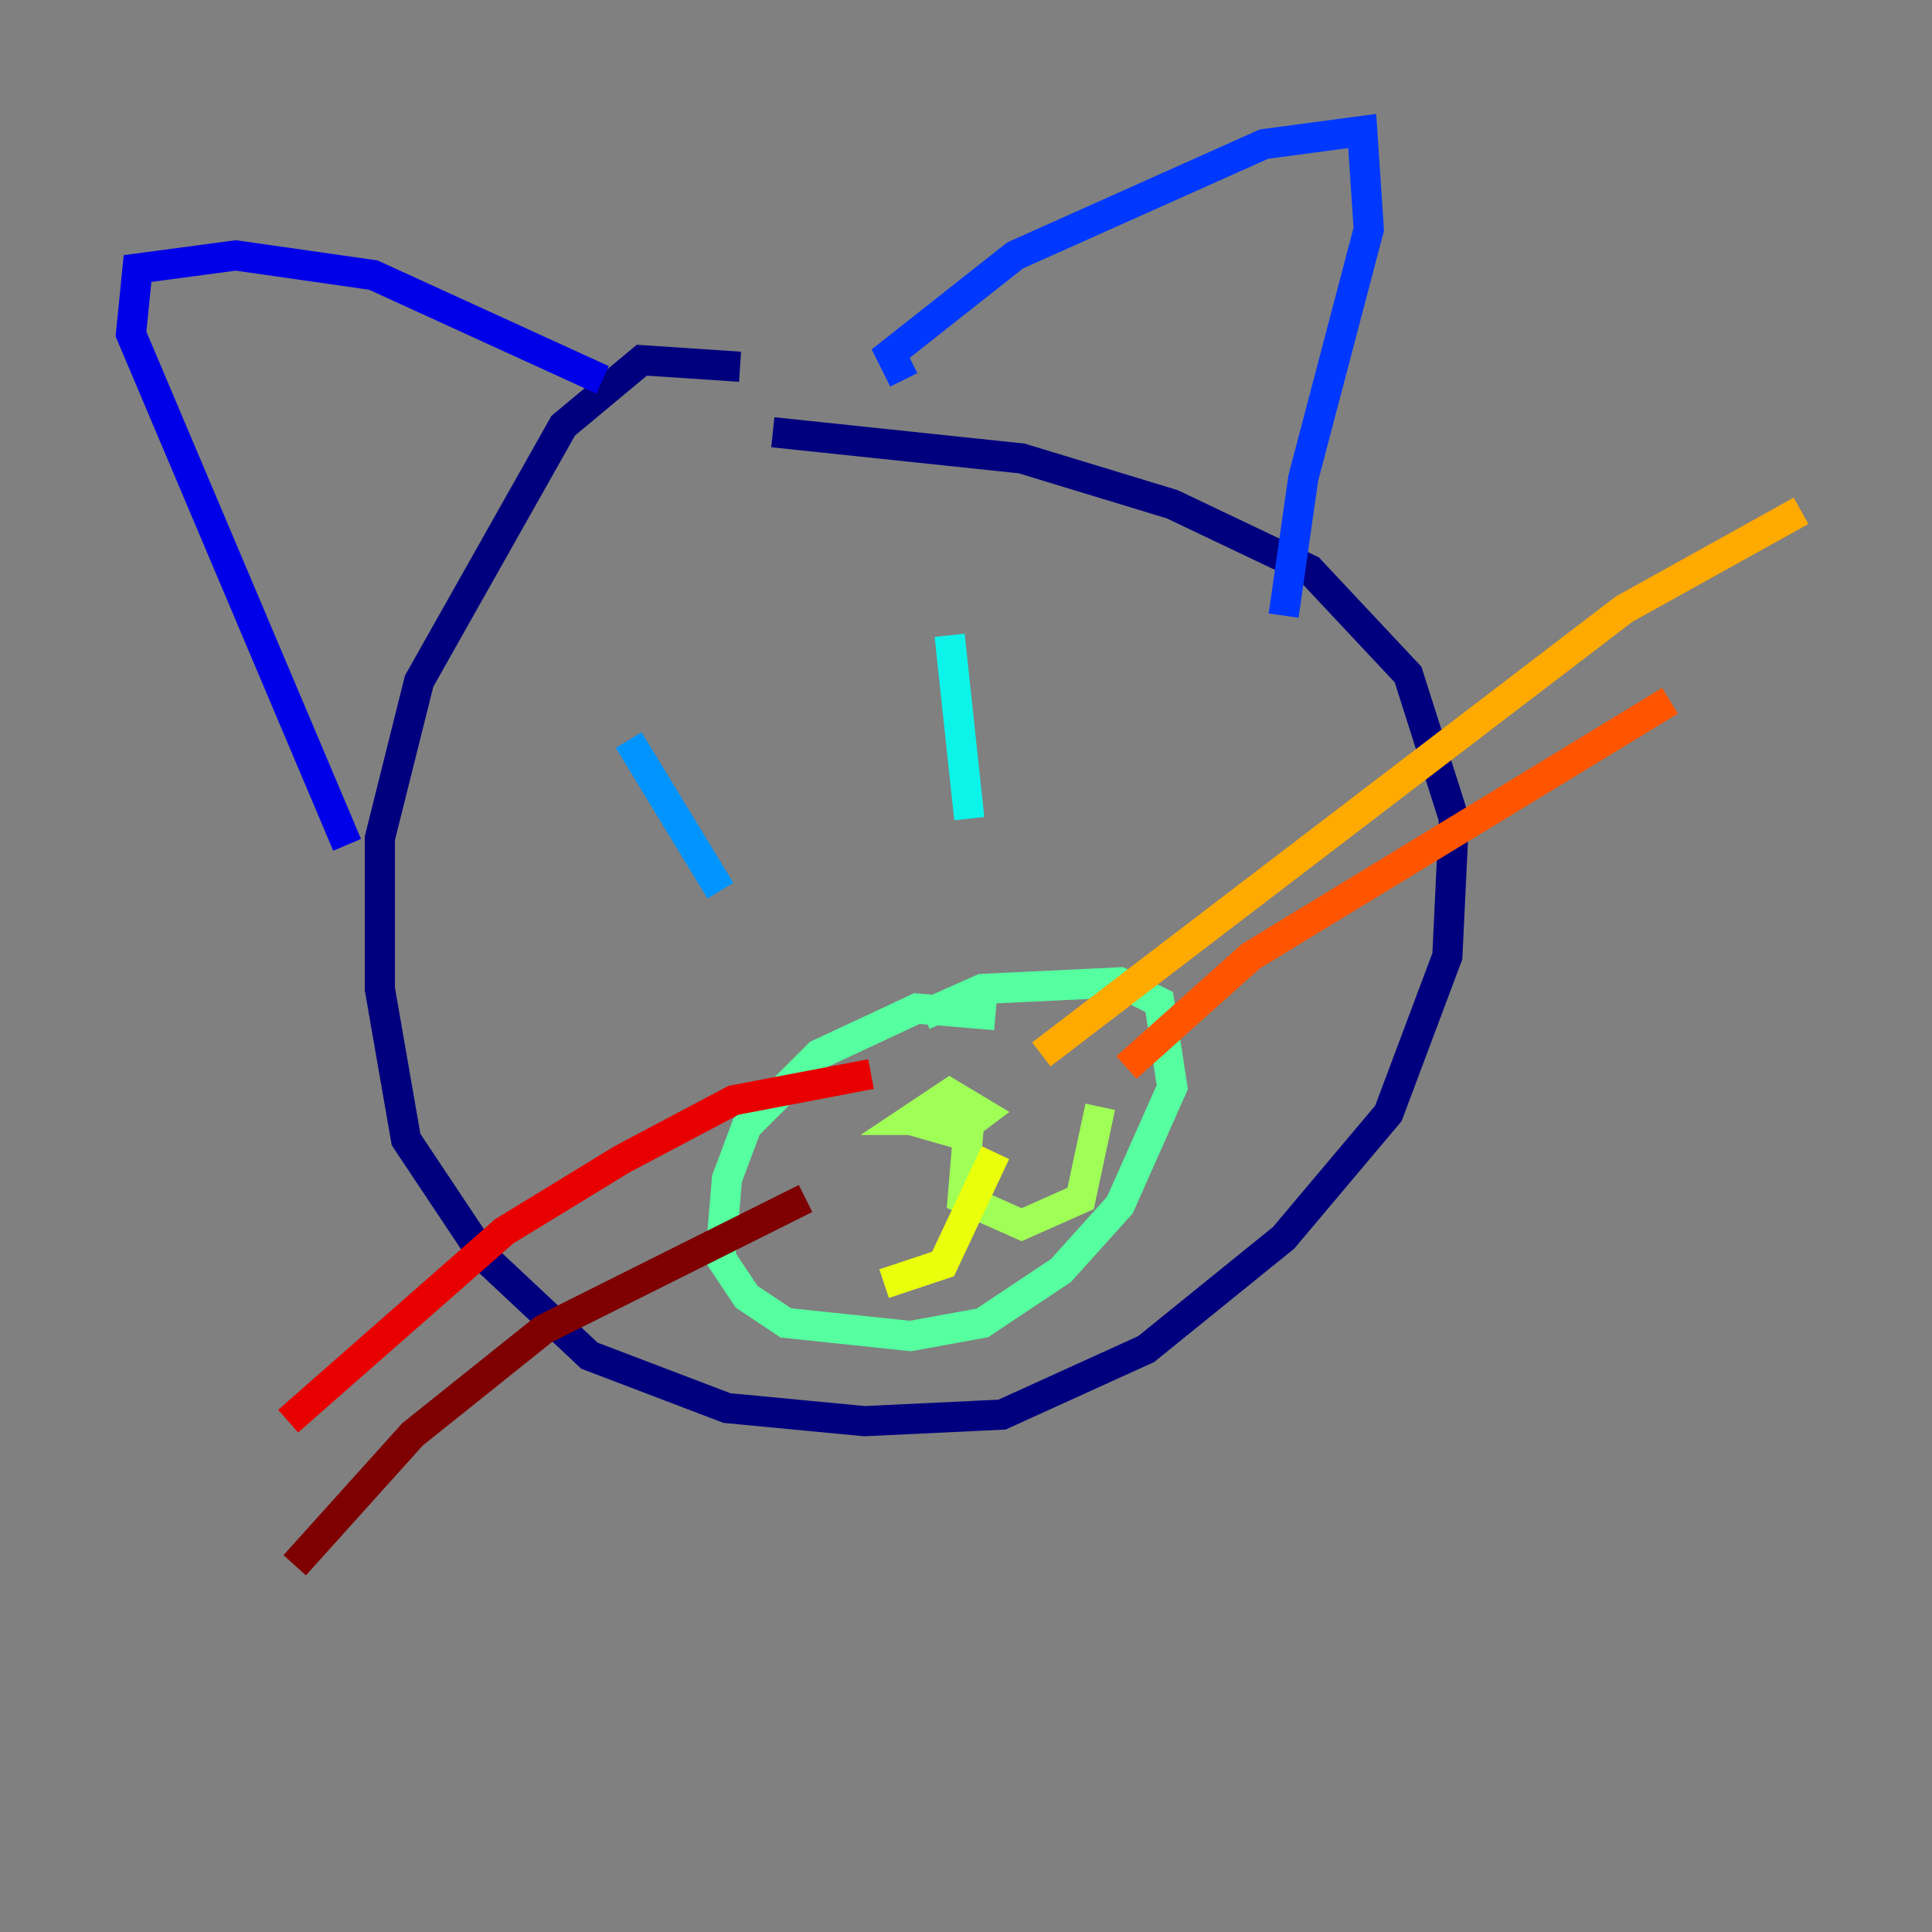 <?xml version="1.0" encoding="utf-8" ?>
<svg baseProfile="tiny" height="128" version="1.2" viewBox="0,0,128,128" width="128" xmlns="http://www.w3.org/2000/svg" xmlns:ev="http://www.w3.org/2001/xml-events" xmlns:xlink="http://www.w3.org/1999/xlink"><rect x="0" y="0" width="128" height="128" fill="#808080" stroke="none"/><defs /><polyline fill="none" points="49.031,24.298 42.522,23.864 37.315,28.203 27.77,45.125 25.166,55.539 25.166,65.519 26.902,75.498 32.108,83.308 39.051,89.817 48.163,93.288 57.275,94.156 66.386,93.722 75.932,89.383 85.044,82.007 91.986,73.763 95.891,63.349 96.325,54.237 93.288,44.691 86.78,37.749 77.668,33.41 67.688,30.373 51.2,28.637" stroke="#00007f" stroke-width="2" /><polyline fill="none" points="39.919,25.166 24.732,18.224 15.62,16.922 9.112,17.79 8.678,22.129 22.997,55.973" stroke="#0000e8" stroke-width="2" /><polyline fill="none" points="59.878,25.166 59.01,23.43 67.254,16.922 83.742,9.546 90.251,8.678 90.685,15.186 86.346,31.675 85.044,40.786" stroke="#0038ff" stroke-width="2" /><polyline fill="none" points="41.654,49.031 47.729,59.01" stroke="#0094ff" stroke-width="2" /><polyline fill="none" points="62.915,42.088 64.217,54.237" stroke="#0cf4ea" stroke-width="2" /><polyline fill="none" points="65.953,67.254 60.746,66.82 54.237,69.858 49.464,74.63 48.163,78.102 47.729,83.308 49.464,85.912 52.068,87.647 60.312,88.515 65.085,87.647 70.291,84.176 74.197,79.837 77.668,72.027 76.8,66.386 74.197,65.085 65.085,65.519 61.18,67.254" stroke="#56ffa0" stroke-width="2" /><polyline fill="none" points="60.312,74.197 63.349,75.064 65.085,73.763 62.915,72.461 60.312,74.197 64.217,74.197 63.783,79.403 67.688,81.139 71.593,79.403 72.895,73.329" stroke="#a0ff56" stroke-width="2" /><polyline fill="none" points="65.953,76.366 62.481,83.742 58.576,85.044" stroke="#eaff0c" stroke-width="2" /><polyline fill="none" points="68.99,69.858 107.607,40.352 119.322,33.844" stroke="#ffaa00" stroke-width="2" /><polyline fill="none" points="74.63,70.725 82.875,63.349 110.644,46.427" stroke="#ff5500" stroke-width="2" /><polyline fill="none" points="57.709,71.159 48.597,72.895 41.22,76.8 33.41,81.573 19.091,94.156" stroke="#e80000" stroke-width="2" /><polyline fill="none" points="53.37,79.403 36.014,88.081 27.336,95.024 19.525,103.702" stroke="#7f0000" stroke-width="2" /></svg>